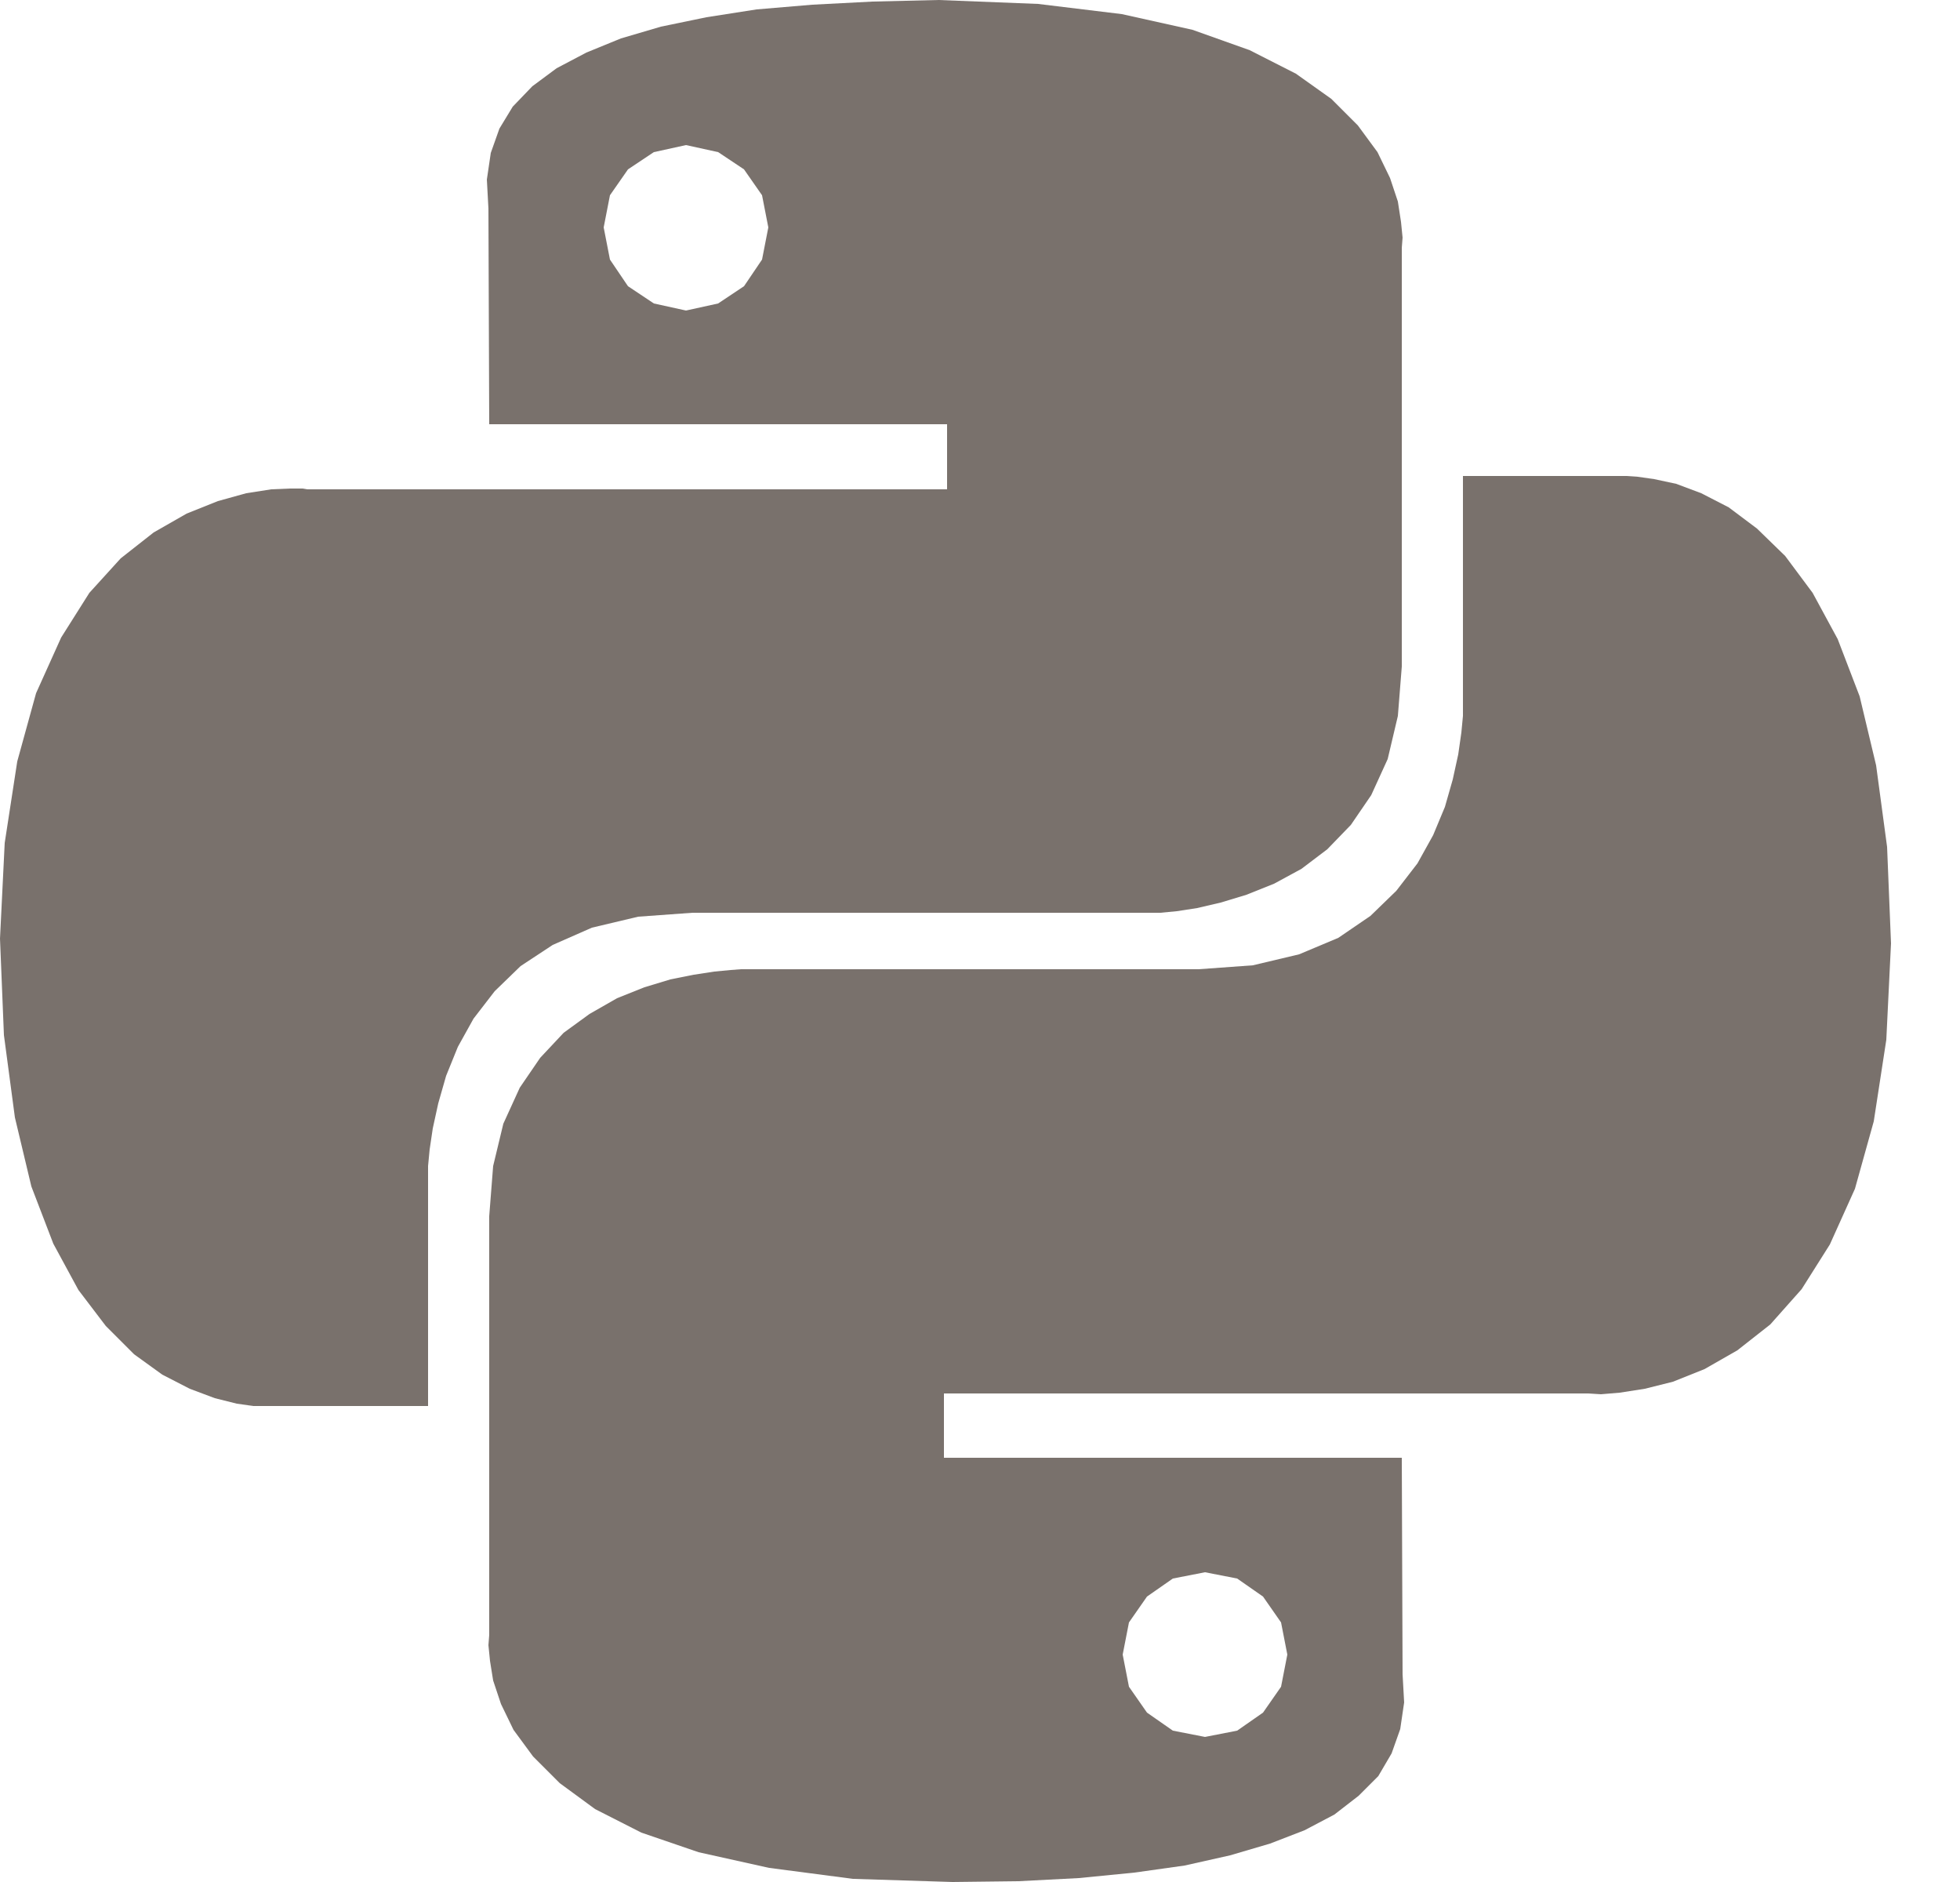 <svg width="25" height="24" viewBox="0 0 25 24" fill="none" xmlns="http://www.w3.org/2000/svg">
<path d="M14.31 0.18L15.21 0.38L15.94 0.64L16.53 0.94L16.98 1.26L17.32 1.6L17.57 1.94L17.73 2.27L17.83 2.57L17.87 2.83L17.89 3.03L17.88 3.16V8.5L17.83 9.13L17.7 9.68L17.49 10.14L17.23 10.52L16.93 10.83L16.6 11.08L16.25 11.27L15.9 11.41L15.57 11.51L15.27 11.58L15.01 11.62L14.8 11.64H8.83L8.14 11.69L7.55 11.83L7.05 12.05L6.64 12.32L6.31 12.64L6.04 12.99L5.84 13.35L5.69 13.72L5.59 14.07L5.52 14.39L5.48 14.66L5.46 14.87V17.93H3.23L3.02 17.9L2.74 17.83L2.42 17.71L2.07 17.53L1.71 17.27L1.35 16.91L1 16.45L0.68 15.86L0.4 15.13L0.19 14.25L0.05 13.2L0 11.97L0.06 10.75L0.22 9.71L0.46 8.84L0.78 8.13L1.14 7.56L1.54 7.12L1.96 6.79L2.38 6.55L2.78 6.39L3.14 6.29L3.46 6.24L3.7 6.23H3.86L3.92 6.24H12.08V5.41H6.24L6.23 2.66L6.21 2.29L6.26 1.95L6.37 1.64L6.54 1.36L6.79 1.1L7.1 0.87L7.48 0.67L7.92 0.49L8.43 0.34L9.01 0.22L9.65 0.12L10.36 0.06L11.13 0.02L11.97 0L13.24 0.05L14.31 0.18ZM8.01 2.16L7.78 2.49L7.7 2.9L7.78 3.31L8.01 3.65L8.34 3.87L8.75 3.96L9.16 3.87L9.49 3.65L9.72 3.31L9.8 2.9L9.72 2.49L9.49 2.16L9.16 1.94L8.75 1.85L8.34 1.94L8.01 2.16ZM21.1 6.11L21.38 6.17L21.7 6.29L22.05 6.47L22.41 6.74L22.77 7.09L23.12 7.56L23.44 8.15L23.72 8.88L23.93 9.76L24.07 10.8L24.12 12.03L24.06 13.26L23.9 14.3L23.66 15.16L23.34 15.87L22.98 16.44L22.58 16.89L22.16 17.22L21.74 17.46L21.34 17.62L20.98 17.71L20.66 17.76L20.42 17.78L20.26 17.77H12.04V18.59H17.88L17.89 21.35L17.91 21.71L17.86 22.05L17.75 22.36L17.58 22.65L17.33 22.9L17.02 23.14L16.64 23.34L16.2 23.51L15.69 23.66L15.11 23.79L14.47 23.88L13.76 23.95L12.99 23.99L12.15 24L10.88 23.96L9.81 23.82L8.91 23.62L8.18 23.37L7.59 23.07L7.14 22.74L6.8 22.4L6.55 22.06L6.39 21.73L6.29 21.43L6.25 21.18L6.23 20.98L6.24 20.85V15.51L6.29 14.87L6.42 14.33L6.63 13.87L6.89 13.49L7.19 13.17L7.52 12.93L7.87 12.73L8.22 12.59L8.55 12.49L8.85 12.43L9.11 12.39L9.32 12.37L9.45 12.36H15.29L15.98 12.31L16.57 12.17L17.07 11.96L17.48 11.68L17.81 11.36L18.08 11.01L18.28 10.65L18.43 10.29L18.53 9.94L18.6 9.62L18.64 9.34L18.66 9.13V6.07H20.75L20.89 6.08L21.1 6.11ZM14.63 20.36L14.4 20.69L14.32 21.1L14.4 21.51L14.63 21.84L14.96 22.07L15.37 22.15L15.78 22.07L16.11 21.84L16.34 21.51L16.42 21.1L16.34 20.69L16.11 20.36L15.78 20.13L15.37 20.05L14.96 20.13L14.63 20.36Z" fill="#79716C"/>
</svg>
